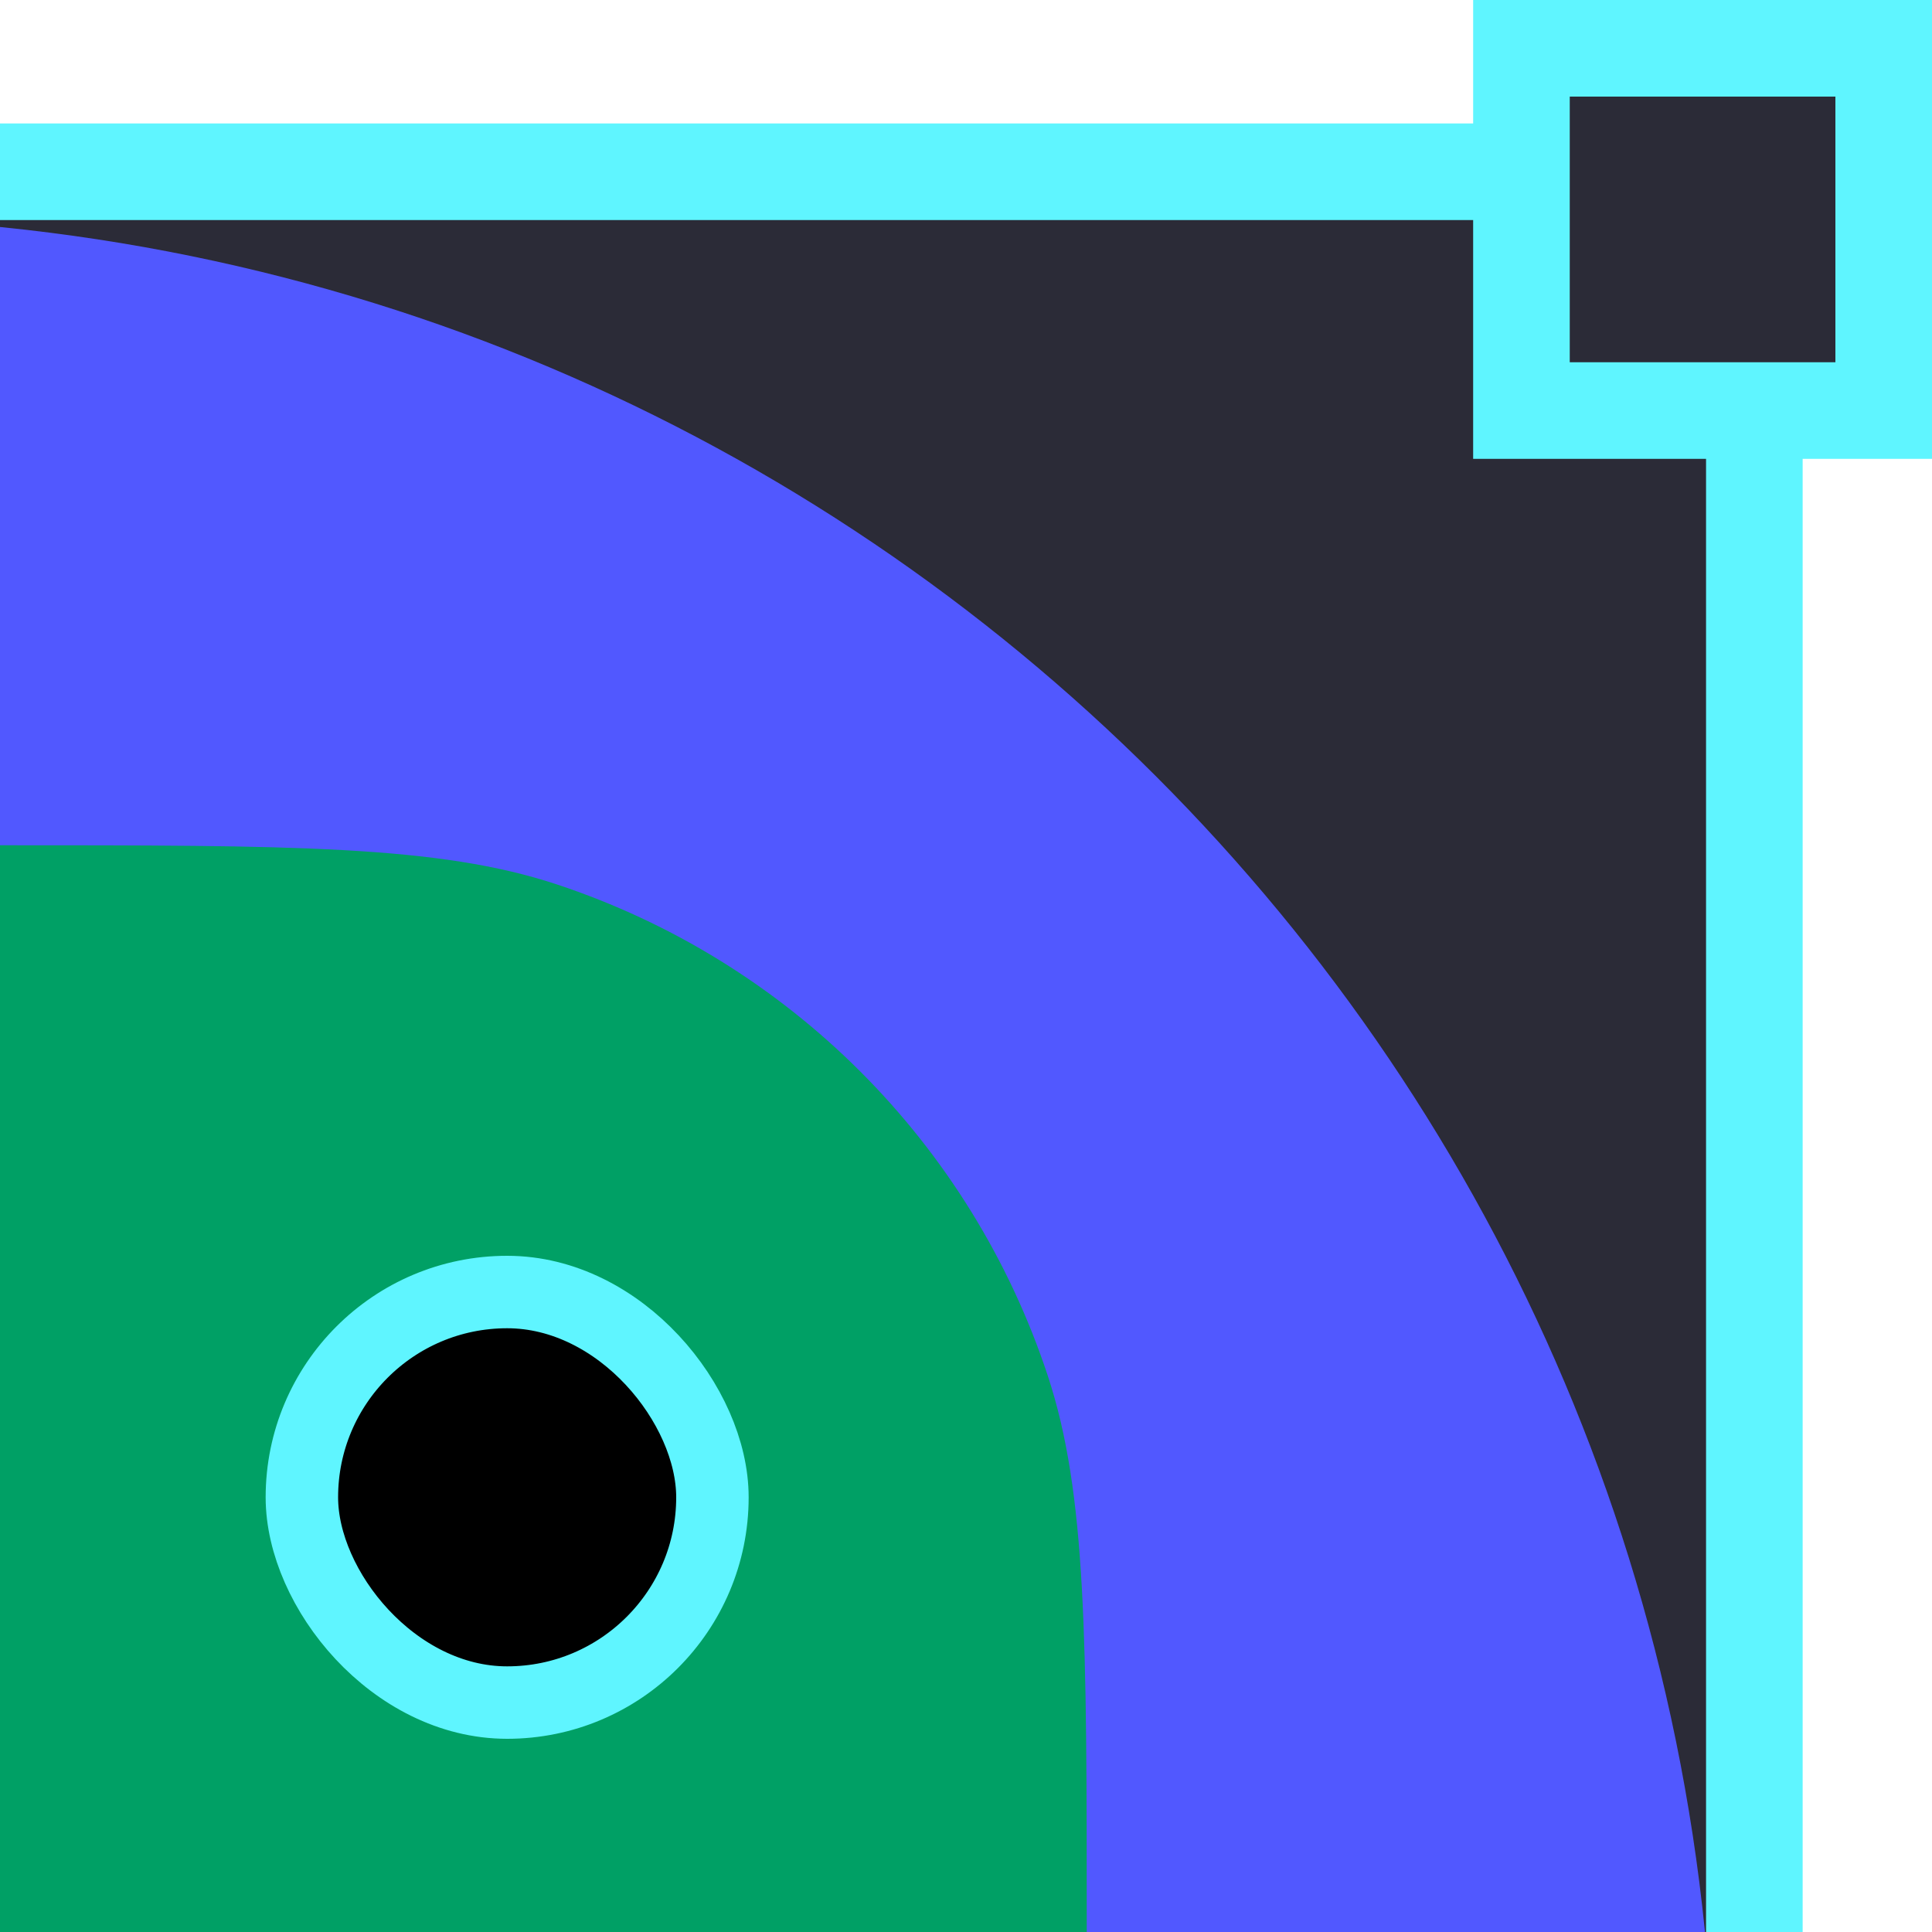 <svg width="80" height="80" viewBox="0 0 80 80" fill="none" xmlns="http://www.w3.org/2000/svg">
<g clip-path="url(#clip0_427_2082)">
<rect x="-18" y="7" width="91" height="83" fill="#2B2B37"/>
<path d="M-8 9V9C35.63 9 71 44.37 71 88V91H-8V9Z" fill="#5158FF"/>
<g style="mix-blend-mode:screen">
<path d="M-34 35H1.19209e-07C12.099 35 18.149 35 23.038 36.615C32.659 39.794 40.206 47.341 43.385 56.962C45 61.851 45 67.901 45 80V80H-34V35Z" fill="#00A065"/>
</g>
<rect x="12.5" y="53.5" width="17" height="17" rx="8.5" fill="black" stroke="#5FF5FF" stroke-width="3"/>
<path d="M-14.643 7.112H72.644V88.888H-14.643V7.112Z" stroke="#5FF5FF" stroke-width="4"/>
<rect x="63" y="2" width="15" height="15" fill="#2B2B37" stroke="#5FF5FF" stroke-width="4"/>
</g>
<defs>
<clipPath id="clip0_427_2082">
<rect width="80" height="80" fill="white"/>
</clipPath>
</defs>
</svg>
